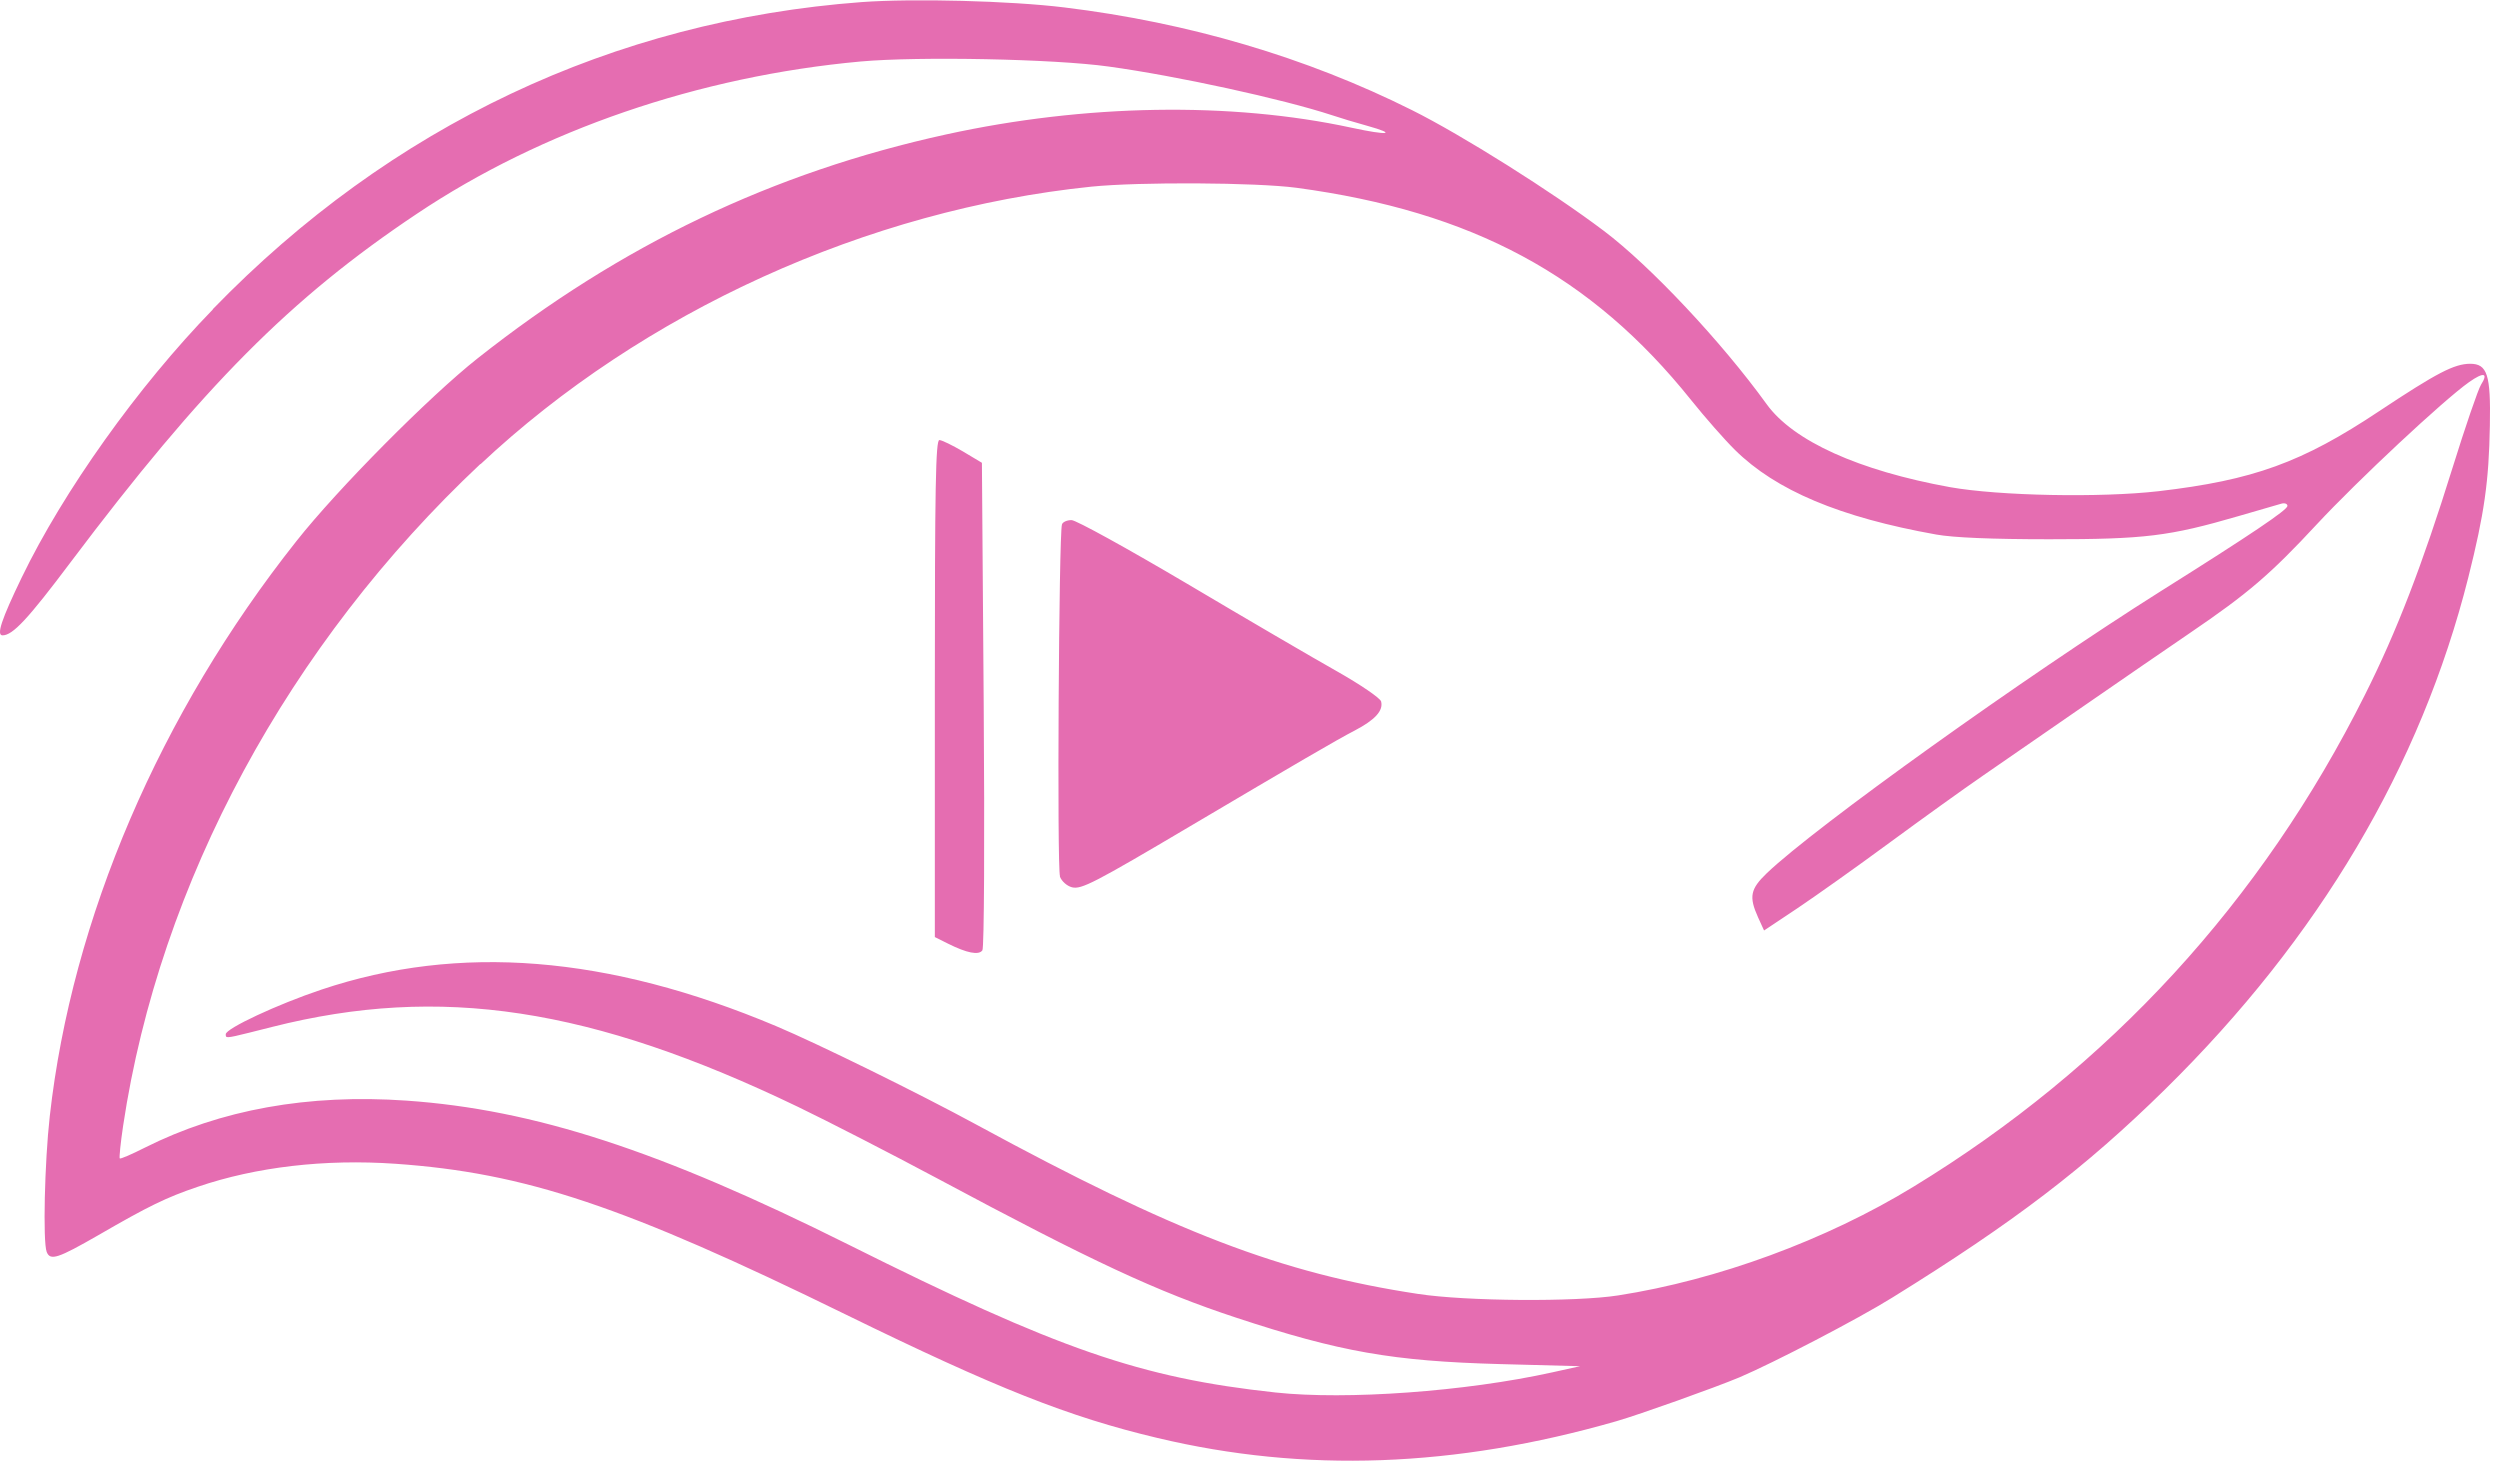 <svg width="77" height="45" viewBox="0 0 77 45" fill="none" xmlns="http://www.w3.org/2000/svg">
<path fill-rule="evenodd" clip-rule="evenodd" d="M6.558 9.519C12.033 3.874 18.893 0.634 26.543 0.064C28.128 -0.051 31.108 0.024 32.783 0.229C36.603 0.694 40.233 1.764 43.483 3.389C45.028 4.159 47.808 5.909 49.403 7.114C50.828 8.189 53.023 10.524 54.413 12.449C55.233 13.584 57.248 14.494 60.058 15.004C61.573 15.274 64.698 15.334 66.483 15.129C69.398 14.789 70.898 14.249 73.278 12.664C75.063 11.479 75.588 11.209 76.078 11.204C76.608 11.204 76.718 11.534 76.688 13.104C76.658 14.829 76.518 15.819 76.023 17.789C74.558 23.599 71.433 28.879 66.688 33.549C64.238 35.959 62.033 37.644 58.278 39.969C57.218 40.629 54.628 41.974 53.583 42.419C52.808 42.744 50.493 43.569 49.783 43.774C44.808 45.204 40.178 45.369 35.648 44.289C32.908 43.639 30.673 42.749 26.063 40.494C19.213 37.139 16.178 36.124 12.178 35.844C10.008 35.694 7.893 35.939 6.088 36.554C5.118 36.884 4.583 37.144 3.028 38.044C1.783 38.759 1.548 38.839 1.438 38.559C1.318 38.249 1.373 35.799 1.533 34.379C2.213 28.294 4.923 21.974 9.128 16.669C10.403 15.054 13.233 12.204 14.708 11.039C19.128 7.544 23.803 5.309 29.148 4.139C33.418 3.204 37.908 3.129 41.628 3.934C42.758 4.179 43.058 4.139 42.108 3.874C41.763 3.779 41.278 3.634 41.028 3.549C39.503 3.049 36.253 2.339 34.143 2.049C32.463 1.814 28.293 1.734 26.508 1.894C21.528 2.349 16.683 4.009 12.833 6.589C8.948 9.184 6.253 11.899 2.173 17.319C0.863 19.064 0.393 19.569 0.078 19.569C-0.117 19.569 0.043 19.084 0.668 17.789C1.953 15.129 4.248 11.904 6.553 9.534L6.558 9.519ZM14.793 14.304C19.803 9.599 26.718 6.459 33.613 5.749C35.103 5.599 38.688 5.619 39.933 5.784C45.348 6.514 49.013 8.484 52.088 12.324C52.513 12.854 53.118 13.544 53.438 13.859C54.698 15.104 56.668 15.934 59.638 16.464C60.168 16.559 61.353 16.609 63.118 16.609C66.058 16.609 66.808 16.519 68.953 15.894C69.568 15.714 70.163 15.544 70.263 15.514C70.368 15.484 70.453 15.514 70.453 15.584C70.453 15.704 69.338 16.459 66.543 18.214C62.363 20.849 55.913 25.464 54.418 26.894C53.908 27.384 53.863 27.619 54.148 28.254L54.333 28.659L55.353 27.979C55.913 27.604 57.188 26.699 58.193 25.959C59.193 25.224 60.493 24.289 61.083 23.884C61.673 23.479 63.068 22.514 64.188 21.739C65.308 20.964 66.778 19.954 67.453 19.494C69.238 18.279 69.923 17.694 71.353 16.154C72.618 14.794 75.273 12.314 76.048 11.769C76.503 11.449 76.648 11.484 76.413 11.854C76.328 11.989 75.933 13.139 75.538 14.409C74.608 17.399 73.823 19.444 72.838 21.404C69.658 27.759 64.978 32.864 58.938 36.549C56.248 38.194 52.898 39.424 49.838 39.899C48.533 40.104 45.153 40.079 43.683 39.854C39.453 39.214 36.178 37.954 30.083 34.644C28.288 33.669 25.208 32.154 23.903 31.604C18.723 29.424 14.138 29.059 9.903 30.479C8.543 30.934 6.953 31.679 6.953 31.854C6.953 31.884 6.953 31.909 6.963 31.924C7.003 31.984 7.213 31.924 8.383 31.629C13.563 30.319 18.213 31.029 24.573 34.089C25.518 34.544 27.433 35.529 28.838 36.279C33.673 38.869 35.633 39.779 38.073 40.584C41.273 41.639 42.898 41.924 46.203 42.014L48.668 42.079L47.808 42.269C45.143 42.859 41.473 43.124 39.288 42.889C35.128 42.439 32.598 41.564 26.133 38.334C20.323 35.434 16.458 34.174 12.518 33.899C9.493 33.689 6.798 34.174 4.458 35.349C4.053 35.554 3.708 35.704 3.688 35.679C3.668 35.659 3.713 35.204 3.793 34.669C4.918 27.179 8.883 19.844 14.803 14.284L14.793 14.304ZM28.793 28.864V21.209C28.793 15.019 28.818 13.554 28.933 13.554C29.008 13.554 29.333 13.714 29.658 13.904L30.243 14.254L30.298 21.694C30.328 25.804 30.313 29.194 30.258 29.269C30.148 29.429 29.778 29.354 29.198 29.064L28.798 28.864H28.793ZM32.648 26.989C32.553 26.739 32.613 16.469 32.708 16.154C32.728 16.079 32.863 16.019 33.003 16.019C33.143 16.019 34.743 16.904 36.563 17.979C38.383 19.059 40.463 20.274 41.183 20.679C41.898 21.084 42.508 21.499 42.538 21.604C42.613 21.889 42.348 22.174 41.728 22.499C41.193 22.774 39.843 23.564 36.663 25.444C33.698 27.199 33.308 27.399 33.018 27.329C32.863 27.289 32.698 27.144 32.643 26.994L32.648 26.989Z" fill="#E56DB1"/>
</svg>
